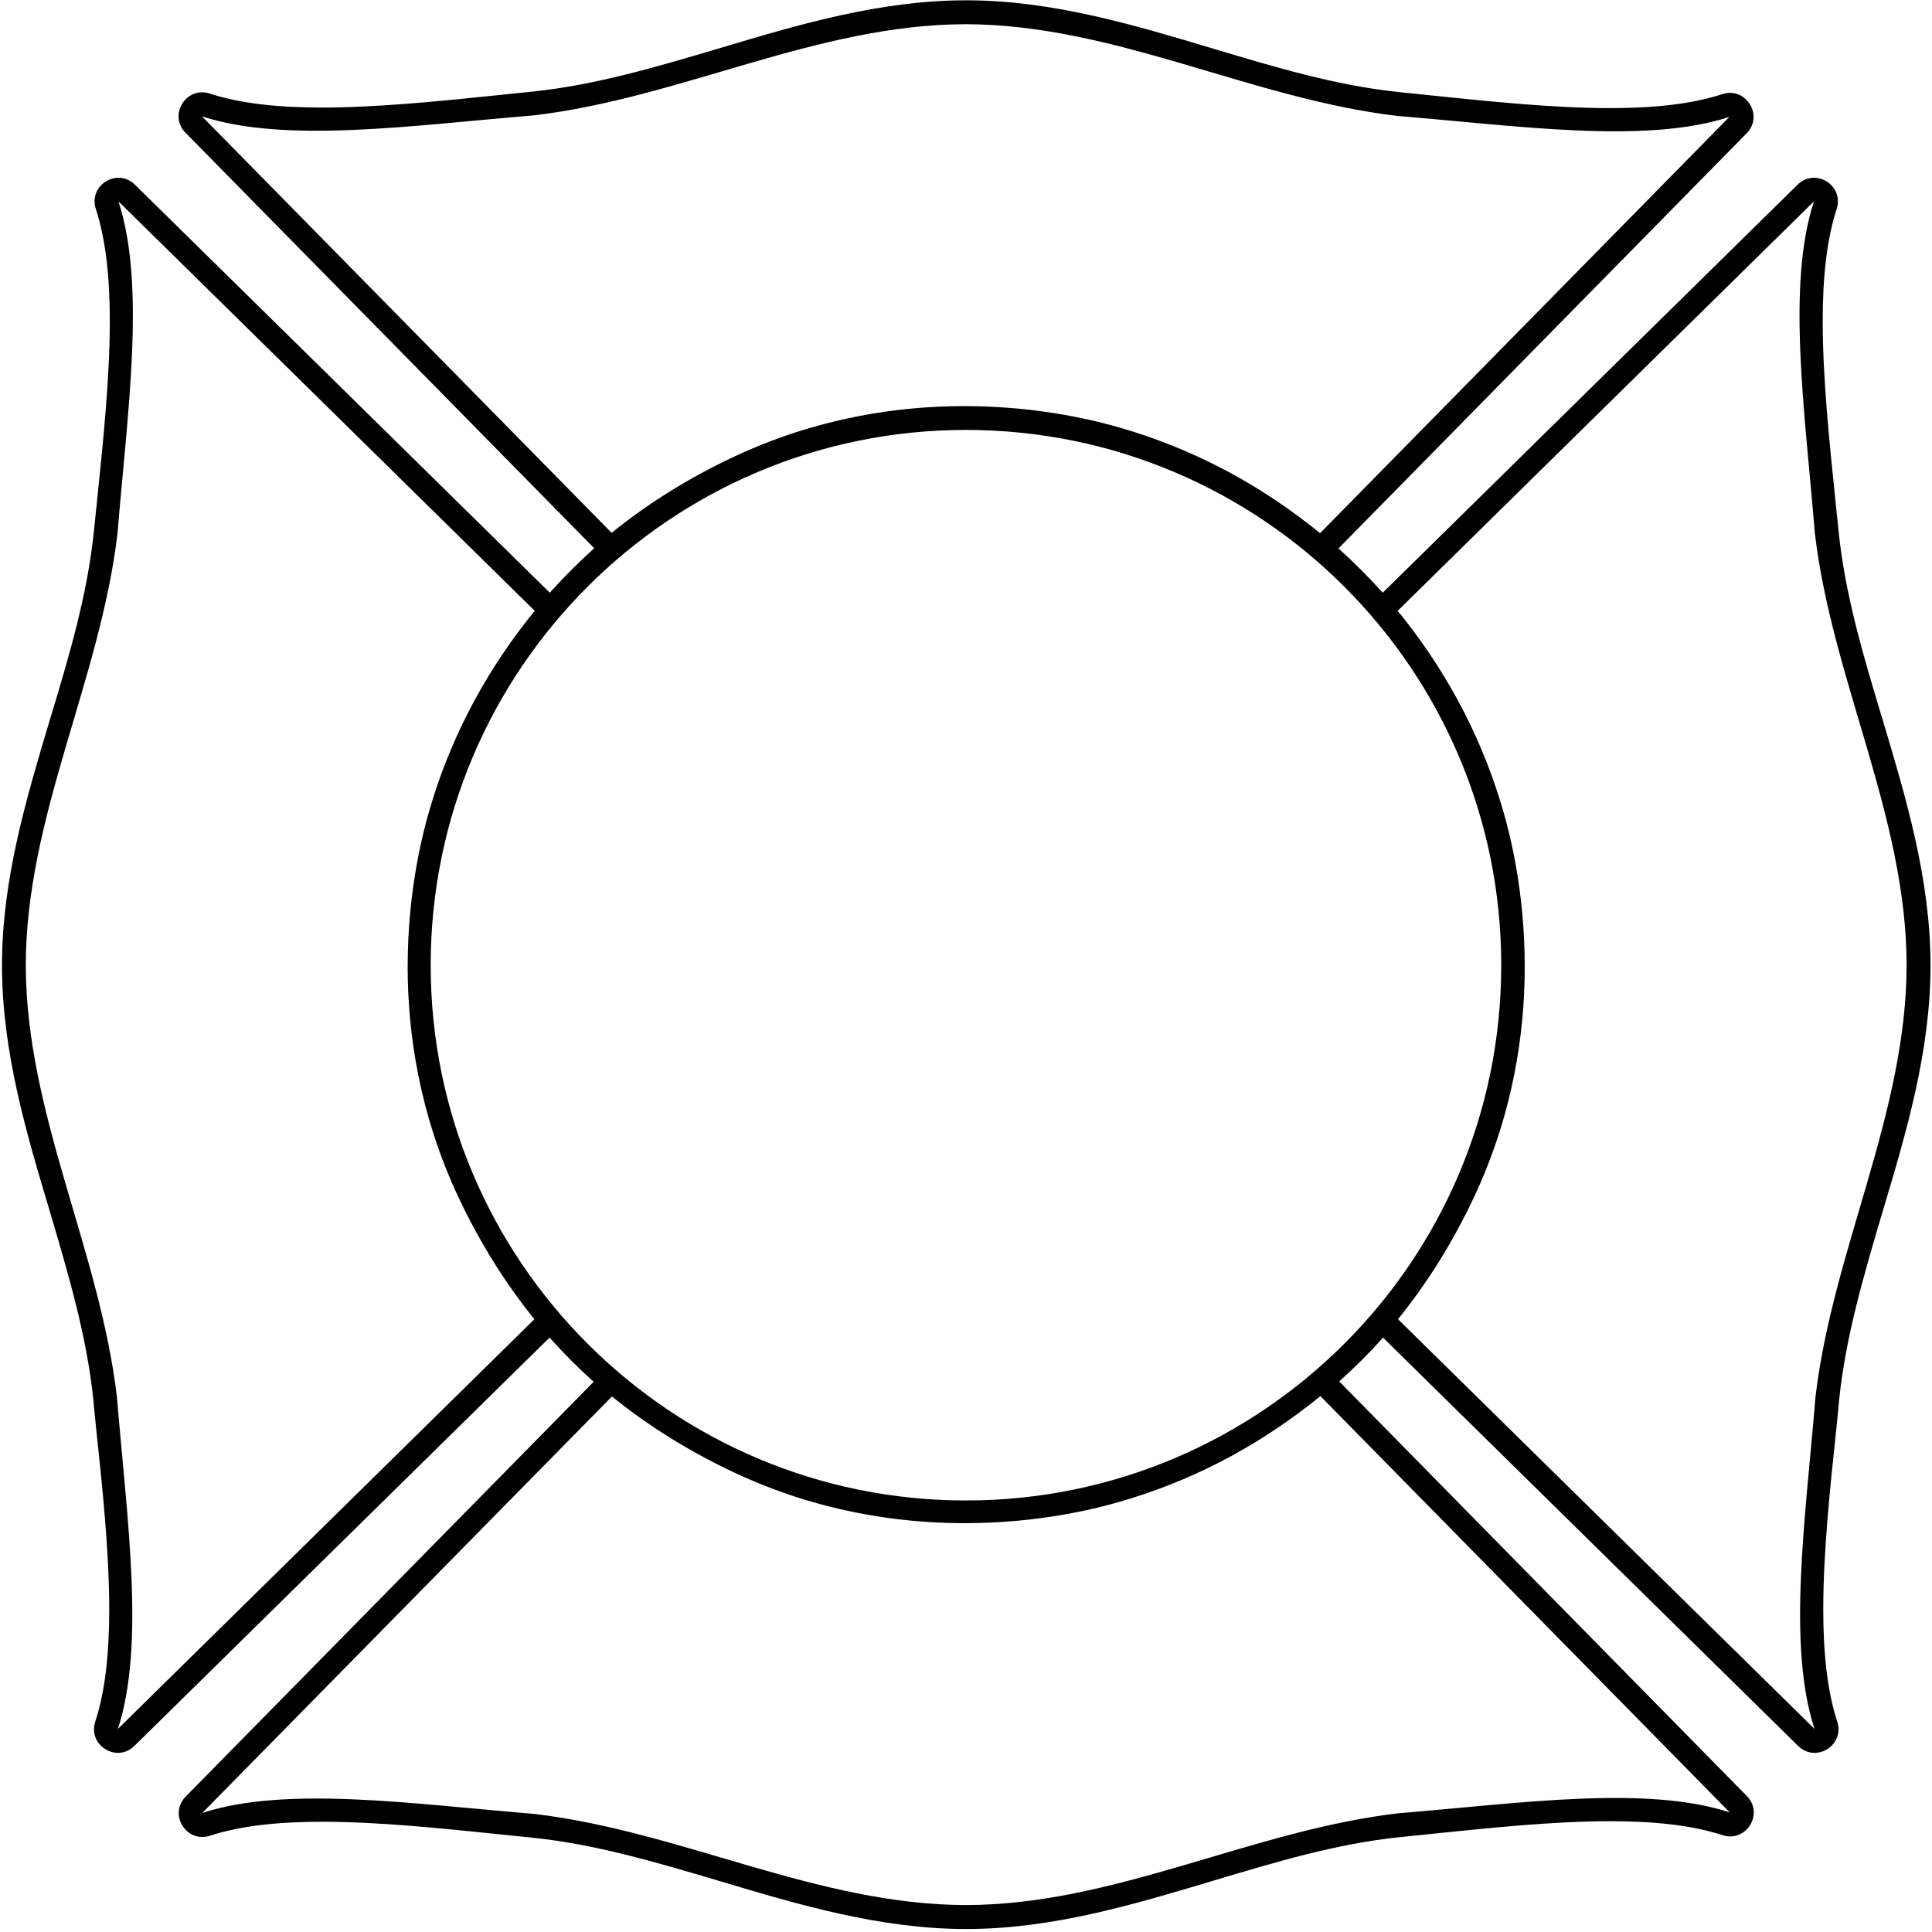 <?xml version="1.0" encoding="UTF-8"?>
<svg xmlns="http://www.w3.org/2000/svg" xmlns:xlink="http://www.w3.org/1999/xlink" width="502pt" height="502pt" viewBox="0 0 502 502" version="1.1">
<g id="surface1">
<path style=" stroke:none;fill-rule:nonzero;fill:rgb(0%,0%,0%);fill-opacity:1;" d="M 489.18 187.031 C 484.164 170.469 479.398 154.496 477.727 137.984 C 477.48 135.625 477.234 133.266 476.988 130.855 C 475.27 114.246 473.602 98.027 473.602 83.43 C 473.602 72.129 474.633 62.246 477.234 54.285 C 479.203 48.145 471.684 43.477 467.062 47.996 L 359.285 154.004 C 355.648 149.977 351.816 146.141 347.785 142.504 L 453.844 34.629 C 458.363 30.008 453.645 22.488 447.551 24.453 C 439.59 27.059 429.711 28.094 418.406 28.094 C 403.812 28.094 387.594 26.422 370.98 24.699 C 368.621 24.453 366.215 24.211 363.855 23.965 C 347.344 22.293 331.371 17.477 314.809 12.512 C 294.609 6.469 273.426 0.078 251.016 0.078 C 228.605 0.078 207.422 6.418 187.176 12.465 C 170.613 17.379 154.641 22.145 138.176 23.816 C 135.816 24.062 133.41 24.309 131.051 24.555 C 114.438 26.273 98.172 27.945 83.625 27.945 C 72.32 27.945 62.441 26.914 54.48 24.309 C 48.387 22.344 43.668 29.859 48.191 34.48 L 154.395 142.453 C 150.363 146.094 146.48 149.977 142.844 154.004 L 35.066 47.996 C 30.449 43.477 22.93 48.145 24.895 54.285 C 27.5 62.246 28.531 72.129 28.531 83.43 C 28.531 98.027 26.859 114.246 25.141 130.855 C 24.895 133.266 24.648 135.625 24.402 137.984 C 22.73 154.496 17.965 170.469 12.953 187.031 C 6.906 207.277 0.516 228.41 0.516 250.824 C 0.516 273.234 6.855 294.414 12.902 314.613 C 17.816 331.227 22.535 347.148 24.254 363.66 C 24.453 366.023 24.699 368.379 24.941 370.789 C 26.715 387.398 28.383 403.617 28.383 418.215 C 28.383 429.52 27.352 439.398 24.746 447.359 C 22.781 453.5 30.301 458.172 34.918 453.648 L 142.797 347.543 C 146.383 351.574 150.219 355.406 154.246 359.043 L 48.238 466.82 C 43.719 471.441 48.434 478.961 54.531 476.992 C 62.492 474.391 72.371 473.355 83.672 473.355 C 98.219 473.355 114.488 475.027 131.098 476.75 C 133.457 476.992 135.867 477.238 138.227 477.484 C 154.688 479.156 170.66 483.922 187.223 488.84 C 207.473 494.883 228.656 501.223 251.066 501.223 C 273.477 501.223 294.656 494.832 314.855 488.789 C 331.418 483.824 347.391 479.008 363.906 477.34 C 366.266 477.094 368.672 476.848 371.031 476.602 C 387.645 474.883 403.859 473.211 418.457 473.211 C 429.762 473.211 439.641 474.242 447.602 476.848 C 453.695 478.812 458.414 471.293 453.891 466.672 L 347.98 358.945 C 351.961 355.355 355.797 351.574 359.336 347.543 L 467.211 453.648 C 471.828 458.172 479.352 453.5 477.383 447.359 C 474.777 439.398 473.746 429.52 473.746 418.215 C 473.746 403.617 475.418 387.398 477.188 370.789 C 477.434 368.379 477.68 366.023 477.875 363.66 C 479.598 347.148 484.312 331.227 489.227 314.613 C 495.273 294.414 501.613 273.234 501.613 250.824 C 501.613 228.41 495.223 207.277 489.18 187.031 Z M 52.477 30.227 C 74.328 37.355 106.969 32.586 138.699 29.98 C 177.004 25.461 212.266 6.344 250.914 6.293 C 289.566 6.344 324.828 25.609 363.133 30.129 C 394.863 32.734 427.504 37.5 449.355 30.375 L 342.992 138.547 C 342.234 137.906 341.395 137.27 340.609 136.629 C 325.477 124.785 308.91 116.281 290.828 111.074 C 285.859 109.648 270.77 105.52 250.527 105.52 C 233.324 105.52 212.285 108.516 190.566 118.738 C 178.863 124.242 168.352 130.828 158.922 138.445 Z M 30.629 449.234 C 37.754 427.363 32.996 394.73 30.383 362.98 C 25.867 324.695 6.754 289.41 6.699 250.781 C 6.754 212.152 26.012 176.863 30.535 138.578 C 33.137 106.832 37.91 74.199 30.781 52.328 L 138.957 158.73 C 138.312 159.469 137.676 160.301 137.031 161.09 C 125.195 176.227 116.688 192.789 111.477 210.875 C 110.051 215.836 105.926 230.926 105.926 251.176 C 105.926 268.375 108.926 289.41 119.145 311.133 C 124.652 322.828 131.234 333.348 138.852 342.781 Z M 449.438 470.918 C 427.59 463.793 394.945 468.559 363.219 471.164 C 324.914 475.684 289.652 494.949 251 495 C 212.348 494.949 177.086 475.832 138.781 471.312 C 107.051 468.707 74.41 463.938 52.562 471.066 L 159.004 362.848 C 168.434 370.465 178.949 377.051 190.652 382.555 C 212.367 392.777 233.41 395.773 250.609 395.773 C 270.852 395.773 285.945 391.645 290.91 390.219 C 308.992 385.012 325.559 376.508 340.691 364.664 C 341.48 364.023 342.32 363.387 343.078 362.746 Z M 250.988 389.875 C 174.215 389.875 111.906 327.566 111.906 250.793 C 111.906 174.02 174.215 111.711 250.988 111.711 C 327.766 111.711 390.074 174.02 390.074 250.793 C 390.074 327.566 327.766 389.875 250.988 389.875 Z M 471.723 362.98 C 469.109 394.73 464.348 427.363 471.477 449.234 L 363.254 342.781 C 370.871 333.348 377.453 322.828 382.961 311.133 C 393.18 289.41 396.18 268.375 396.18 251.176 C 396.18 230.926 392.055 215.836 390.629 210.875 C 385.418 192.789 376.91 176.227 365.074 161.09 C 364.43 160.301 363.793 159.469 363.148 158.73 L 471.32 52.328 C 464.195 74.199 468.969 106.832 471.566 138.578 C 476.094 176.863 495.352 212.152 495.402 250.781 C 495.352 289.41 476.238 324.695 471.723 362.98 "/>
</g>
</svg>

